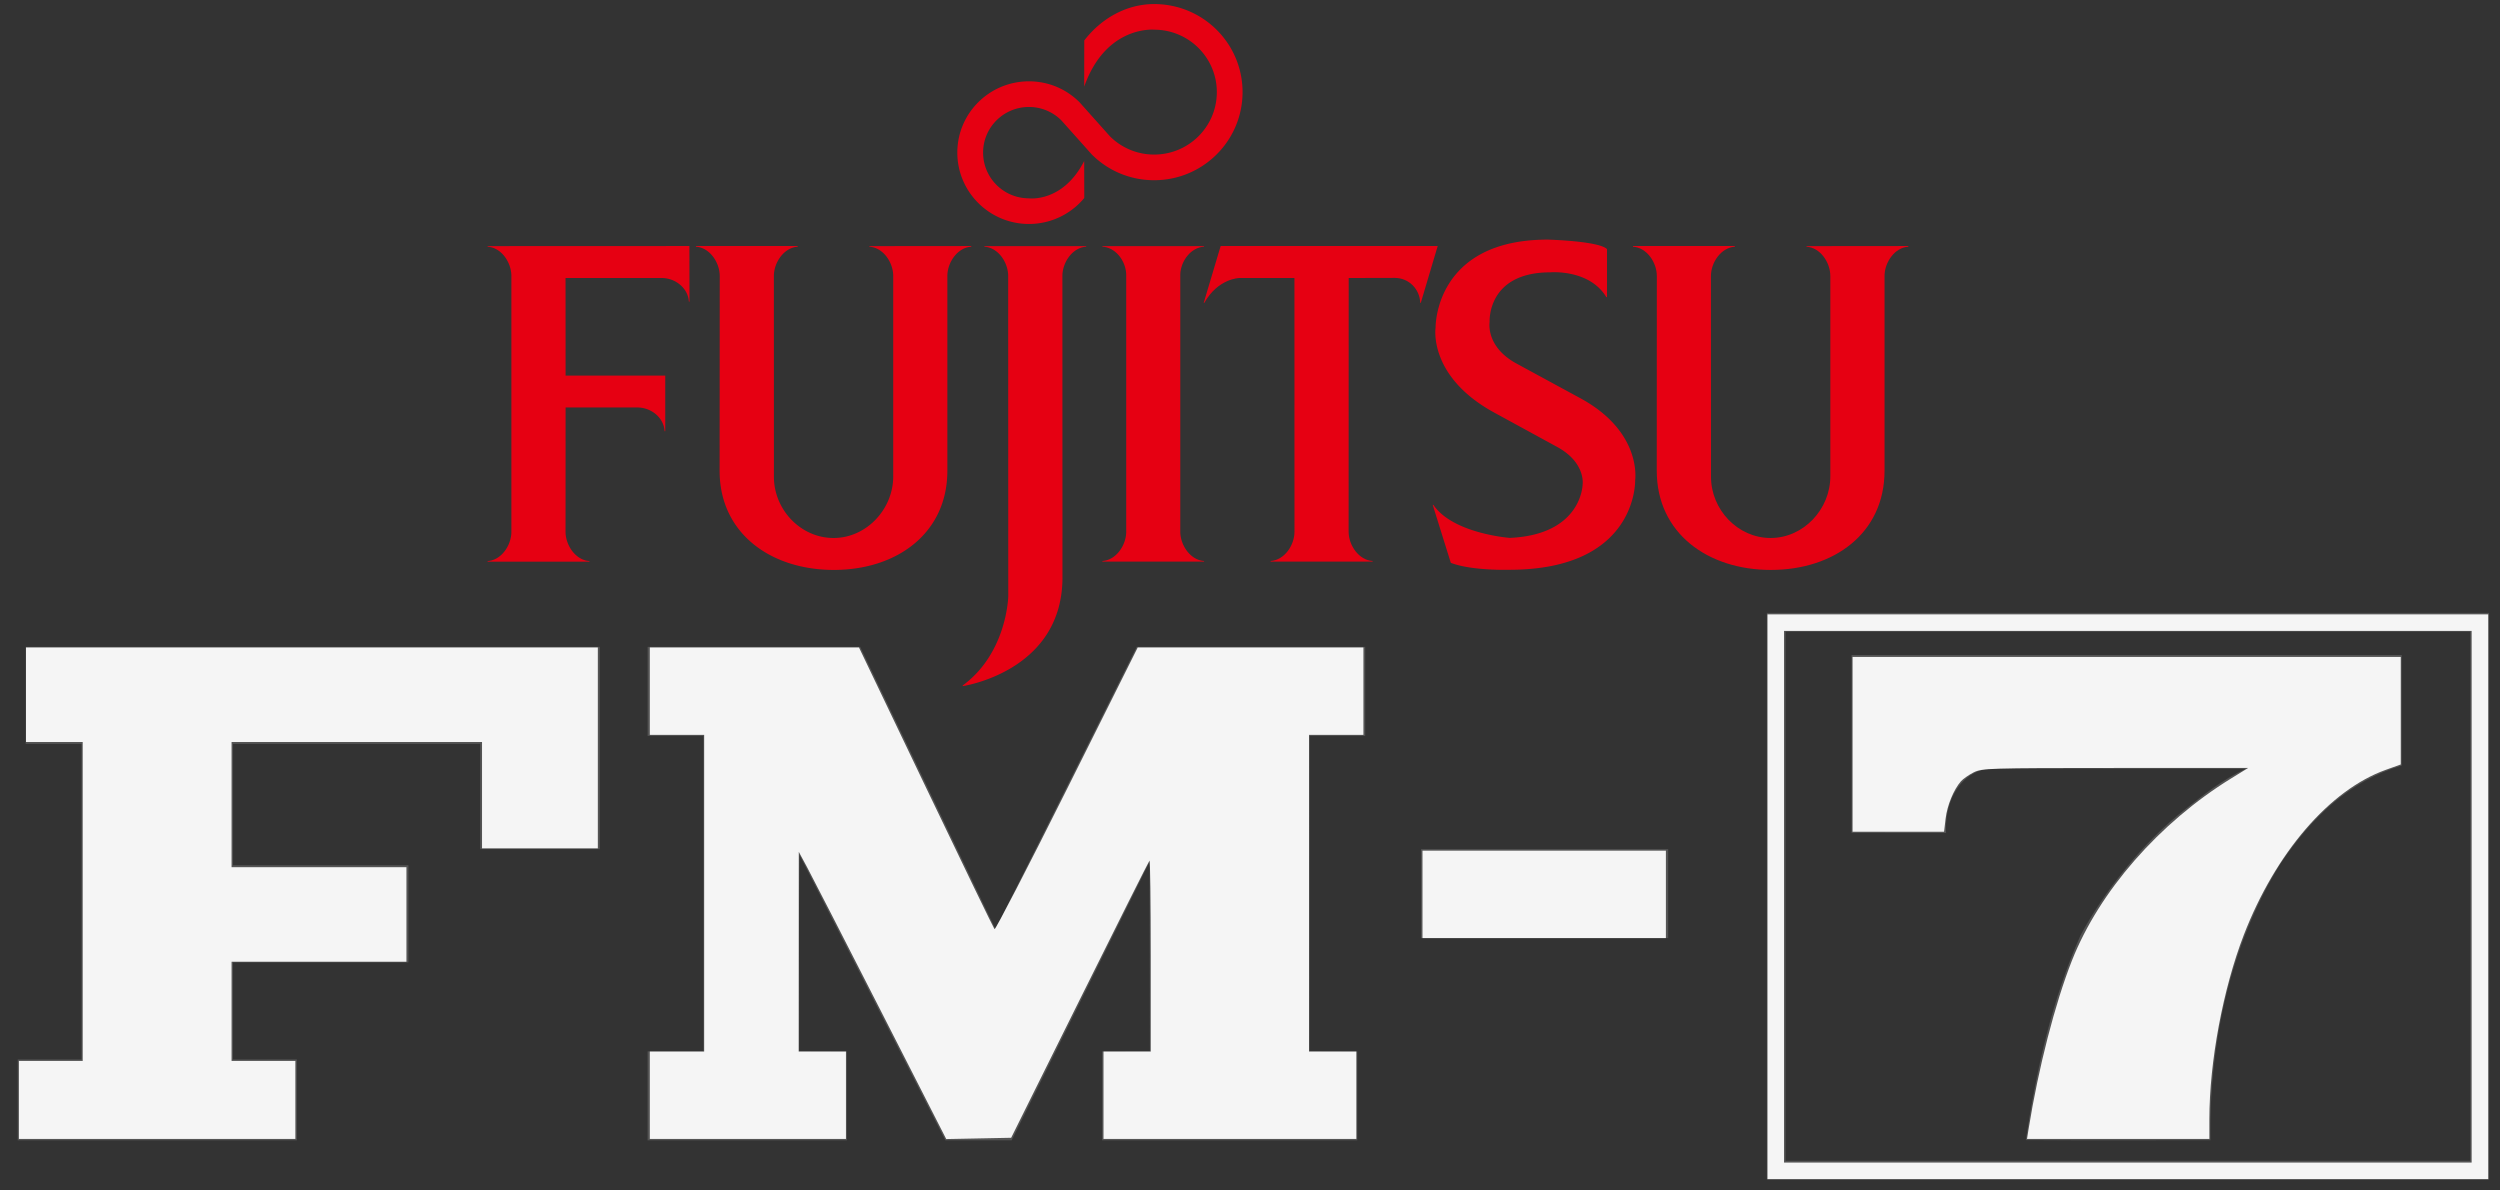 <?xml version="1.0" encoding="UTF-8" standalone="no"?>
<svg
   height="190.476"
   width="400"
   version="1.1"
   id="svg16"
   sodipodi:docname="fm7-w.svg"
   inkscape:version="1.1 (c68e22c387, 2021-05-23)"
   xmlns:inkscape="http://www.inkscape.org/namespaces/inkscape"
   xmlns:sodipodi="http://sodipodi.sourceforge.net/DTD/sodipodi-0.dtd"
   xmlns="http://www.w3.org/2000/svg"
   xmlns:svg="http://www.w3.org/2000/svg">
  <rect width="100%" height="100%" fill="#333333" stroke="none"/>
  <defs
     id="defs20" />
  <sodipodi:namedview
     id="namedview18"
     pagecolor="#ffffff"
     bordercolor="#666666"
     borderopacity="1.0"
     inkscape:pageshadow="2"
     inkscape:pageopacity="0.0"
     inkscape:pagecheckerboard="0"
     showgrid="false"
     inkscape:zoom="2.645"
     inkscape:cx="199.81096"
     inkscape:cy="95.085066"
     inkscape:window-width="1920"
     inkscape:window-height="1017"
     inkscape:window-x="-8"
     inkscape:window-y="712"
     inkscape:window-maximized="1"
     inkscape:current-layer="svg16" />
  <g
     fill="#e60012"
     stroke-width="2.164"
     id="g6">
    <path
       d="M90.495 65.198h11.51c2.182 0 4.22 1.634 4.33 3.799h.105v-8.898H90.495l-.008-15.618h15.385c2.191 0 4.231 1.628 4.346 3.787h.1l-.015-8.904-32.285.014v.098c2.174.121 3.804 2.481 3.804 4.686v40.915c0 2.197-1.63 4.567-3.804 4.692v.096h16.289v-.096c-2.176-.125-3.82-2.495-3.82-4.692zM123.826 76.288c0 5.25 4.27 9.79 9.54 9.79 5.264 0 9.55-4.6 9.55-9.852V44.162c0-2.205-1.636-4.566-3.816-4.687v-.095l16.301-.016v.111c-2.176.121-3.824 2.482-3.824 4.687v31.157c0 10.028-8.11 15.87-18.168 15.87-10.076 0-18.273-5.842-18.273-15.87l.021-31.157c0-2.205-1.644-4.566-3.808-4.687v-.111h16.278v.111c-2.17.133-3.809 2.496-3.809 4.687zM257.015 47.541c-2.73-4.511-8.963-3.968-8.963-3.968-10.195 0-9.713 7.95-9.713 7.95s-.701 3.989 4.421 6.71l10.193 5.536c9.839 5.397 8.672 13.067 8.672 13.067s.445 14.328-20.132 14.328c0 0-5.979.187-9.364-1.11l-2.896-9.28h.101c3.135 4.62 12.242 5.288 12.242 5.288 11.563-.52 11.643-8.552 11.643-8.552s.52-3.459-4.007-5.964L239.07 66.01c-10.59-5.785-9.378-13.576-9.378-13.576s-.25-14.096 17.955-14.096c0 0 8.172.215 9.474 1.519v7.683zM177.59 21.807a9.98 9.98 0 0 0 7.075 2.923c5.541 0 10.027-4.47 10.027-9.994 0-5.508-4.486-9.986-10.027-9.986 0 0-7.72-.73-11.194 9.117l.011-7.392C176.068 3.102 180.07.65 184.665.65c7.818 0 14.144 6.301 14.144 14.086 0 7.774-6.326 14.098-14.144 14.098-3.906 0-7.438-1.57-9.99-4.131l-4.865-5.451a7.318 7.318 0 0 0-5.179-2.136c-4.05 0-7.335 3.264-7.335 7.296 0 4.048 3.284 7.32 7.335 7.32 0 0 5.418.724 8.84-5.969l.011 5.919a11.476 11.476 0 0 1-8.85 4.153c-6.325 0-11.46-5.114-11.46-11.423 0-6.297 5.135-11.4 11.46-11.4 3.15 0 6.01 1.263 8.088 3.344zM180.196 44.056c0-2.207-1.638-4.468-3.81-4.581v-.096h16.264v.096c-2.159.123-3.805 2.386-3.805 4.58v41.003c0 2.2 1.646 4.569 3.805 4.7v.094h-16.264v-.094c2.172-.131 3.81-2.5 3.81-4.7zM169.983 44.163c0-2.205 1.634-4.566 3.808-4.687v-.098h-16.29v.098c2.18.121 3.807 2.482 3.807 4.687l.014 51.258s-.183 9.051-7.295 14.26l.018.099c1.403-.235 15.95-2.987 15.95-17.393z"
       id="path2" />
    <path
       d="M192.59 48.462h.096c2.205-3.935 5.606-3.98 5.606-3.98h8.818l.006 40.595c0 2.197-1.64 4.55-3.812 4.681v.094h16.31v-.094c-2.189-.131-3.835-2.5-3.835-4.68l.012-40.597 7.37-.018c2.238 0 4.01 1.78 4.074 3.999h.09l2.707-9.1h-34.727zM273.76 76.288c0 5.25 4.271 9.79 9.543 9.79 5.258 0 9.548-4.6 9.548-9.852V44.162c0-2.205-1.638-4.566-3.808-4.687v-.095l16.289-.016v.111c-2.16.121-3.806 2.482-3.806 4.687v31.157c0 10.028-8.114 15.87-18.188 15.87-10.057 0-18.256-5.842-18.256-15.87l.012-31.157c0-2.205-1.64-4.566-3.816-4.687v-.111h16.293v.111c-2.182.133-3.822 2.496-3.822 4.687z"
       id="path4" />
  </g>
  <g
     fill="#545454"
     id="g14">
    <g
       stroke-width=".778"
       id="g10">
      <path
         d="M47.487 169.509v12.942H2.836V169.51h10.206v-50.476h-8.93v-15.53h91.852v32.356H76.828v-16.826H37.281v19.414h28.066v15.531H37.28v15.531zM112.549 168.215v-50.476h-8.93v-14.236h34.01l21.65 45.169 22.593-45.17h36.563v14.237h-8.93l-.013 50.463 7.667.026v14.223h-40.823v-14.236l7.654-.013-.051-30.337-22.07 44.586h-10.614l-23.333-45.686c-.154 10.043-.026 21.393-.064 31.437 2.551.013 5.103.013 7.654.026v14.223H103.62v-14.236zM227.365 135.859h39.548v14.236h-39.548zM318.108 122.98c-4.86.726-7.03 5.786-6.736 10.303l-15.118-.013v-28.473h88.026v17.692c-8.343 2.446-14.352 8.193-19.404 15.7-8.152 13.136-11.443 28.9-11.214 44.25-9.848 0-19.697.051-29.533-.026 1.684-11.183 4.146-22.365 8.739-32.719 3.572-6.717 9.9-14.91 16.916-20.332 3.024-2.369 5.633-4.504 9.517-6.355z"
         id="path8" />
    </g>
    <path
       d="M284.198 99.567h112.546v87.666H284.198z"
       fill="none"
       opacity=".98"
       stroke="#545454"
       stroke-width="3"
       id="path12" />
  </g>
  <path
     style="fill:#ffffff;fill-opacity:0.941;stroke-width:0.378"
     d="m 3.025,175.992 v -6.238 H 8.129 13.233 V 144.234 118.715 H 8.696 4.159 v -7.561 -7.561 H 49.905 95.652 v 16.068 16.068 h -9.263 -9.263 v -8.507 -8.507 H 57.089 37.051 v 10.019 10.019 h 13.989 13.989 v 7.561 7.561 H 51.04 37.051 v 7.939 7.94 h 5.104 5.104 v 6.238 6.238 H 25.142 3.025 Z"
     id="path874" />
  <path
     style="fill:#ffffff;fill-opacity:0.941;stroke-width:0.378"
     d="m 103.97,175.236 v -6.994 h 4.348 4.348 v -25.331 -25.331 h -4.348 -4.348 v -6.994 -6.994 h 16.733 16.733 l 10.717,22.401 c 5.894,12.32 10.83,22.523 10.969,22.673 0.138,0.15 5.351,-9.93 11.583,-22.401 l 11.332,-22.673 h 18.055 18.055 v 6.994 6.994 h -4.348 -4.348 v 25.331 25.331 h 3.781 3.781 v 6.994 6.994 h -20.227 -20.227 v -6.994 -6.994 h 3.781 3.781 v -15.375 c 0,-8.456 -0.091,-15.283 -0.203,-15.172 -0.112,0.112 -5.137,10.135 -11.168,22.275 l -10.964,22.072 -5.195,0.104 -5.195,0.104 -10.469,-20.52 c -5.758,-11.286 -11.066,-21.626 -11.795,-22.978 l -1.326,-2.457 -0.009,15.974 -0.009,15.974 h 3.781 3.781 v 6.994 6.994 h -15.69 -15.69 z"
     id="path913" />
  <path
     style="fill:#ffffff;fill-opacity:0.941;stroke-width:0.378"
     d="m 227.599,143.1 v -6.994 h 19.471 19.471 v 6.994 6.994 h -19.471 -19.471 z"
     id="path952" />
  <path
     style="fill:#ffffff;fill-opacity:0.941;stroke-width:0.378"
     d="m 324.577,180.624 c 1.561,-9.715 4.237,-20.111 6.936,-26.944 4.37,-11.067 13.956,-22.032 25.464,-29.127 l 2.724,-1.679 h -21.264 c -20.12,0 -21.34,0.038 -22.667,0.716 -0.771,0.394 -1.681,1.032 -2.02,1.418 -1.161,1.32 -2.205,3.858 -2.452,5.967 l -0.248,2.107 h -7.32 -7.32 v -13.989 -13.989 h 43.856 43.856 v 8.605 8.605 l -2.402,0.861 c -8.993,3.225 -17.645,13.292 -22.717,26.432 -3.315,8.589 -5.505,20.304 -5.505,29.45 v 3.174 h -14.589 -14.589 z"
     id="path991" />
  <path
     style="fill:#ffffff;fill-opacity:0.941;stroke-width:0.378"
     d="M 282.798,143.478 V 98.299 h 57.656 57.656 v 45.18 45.18 h -57.656 -57.656 z m 112.665,0 v -42.533 h -55.009 -55.009 v 42.533 42.533 h 55.009 55.009 z"
     id="path1030" />
</svg>
